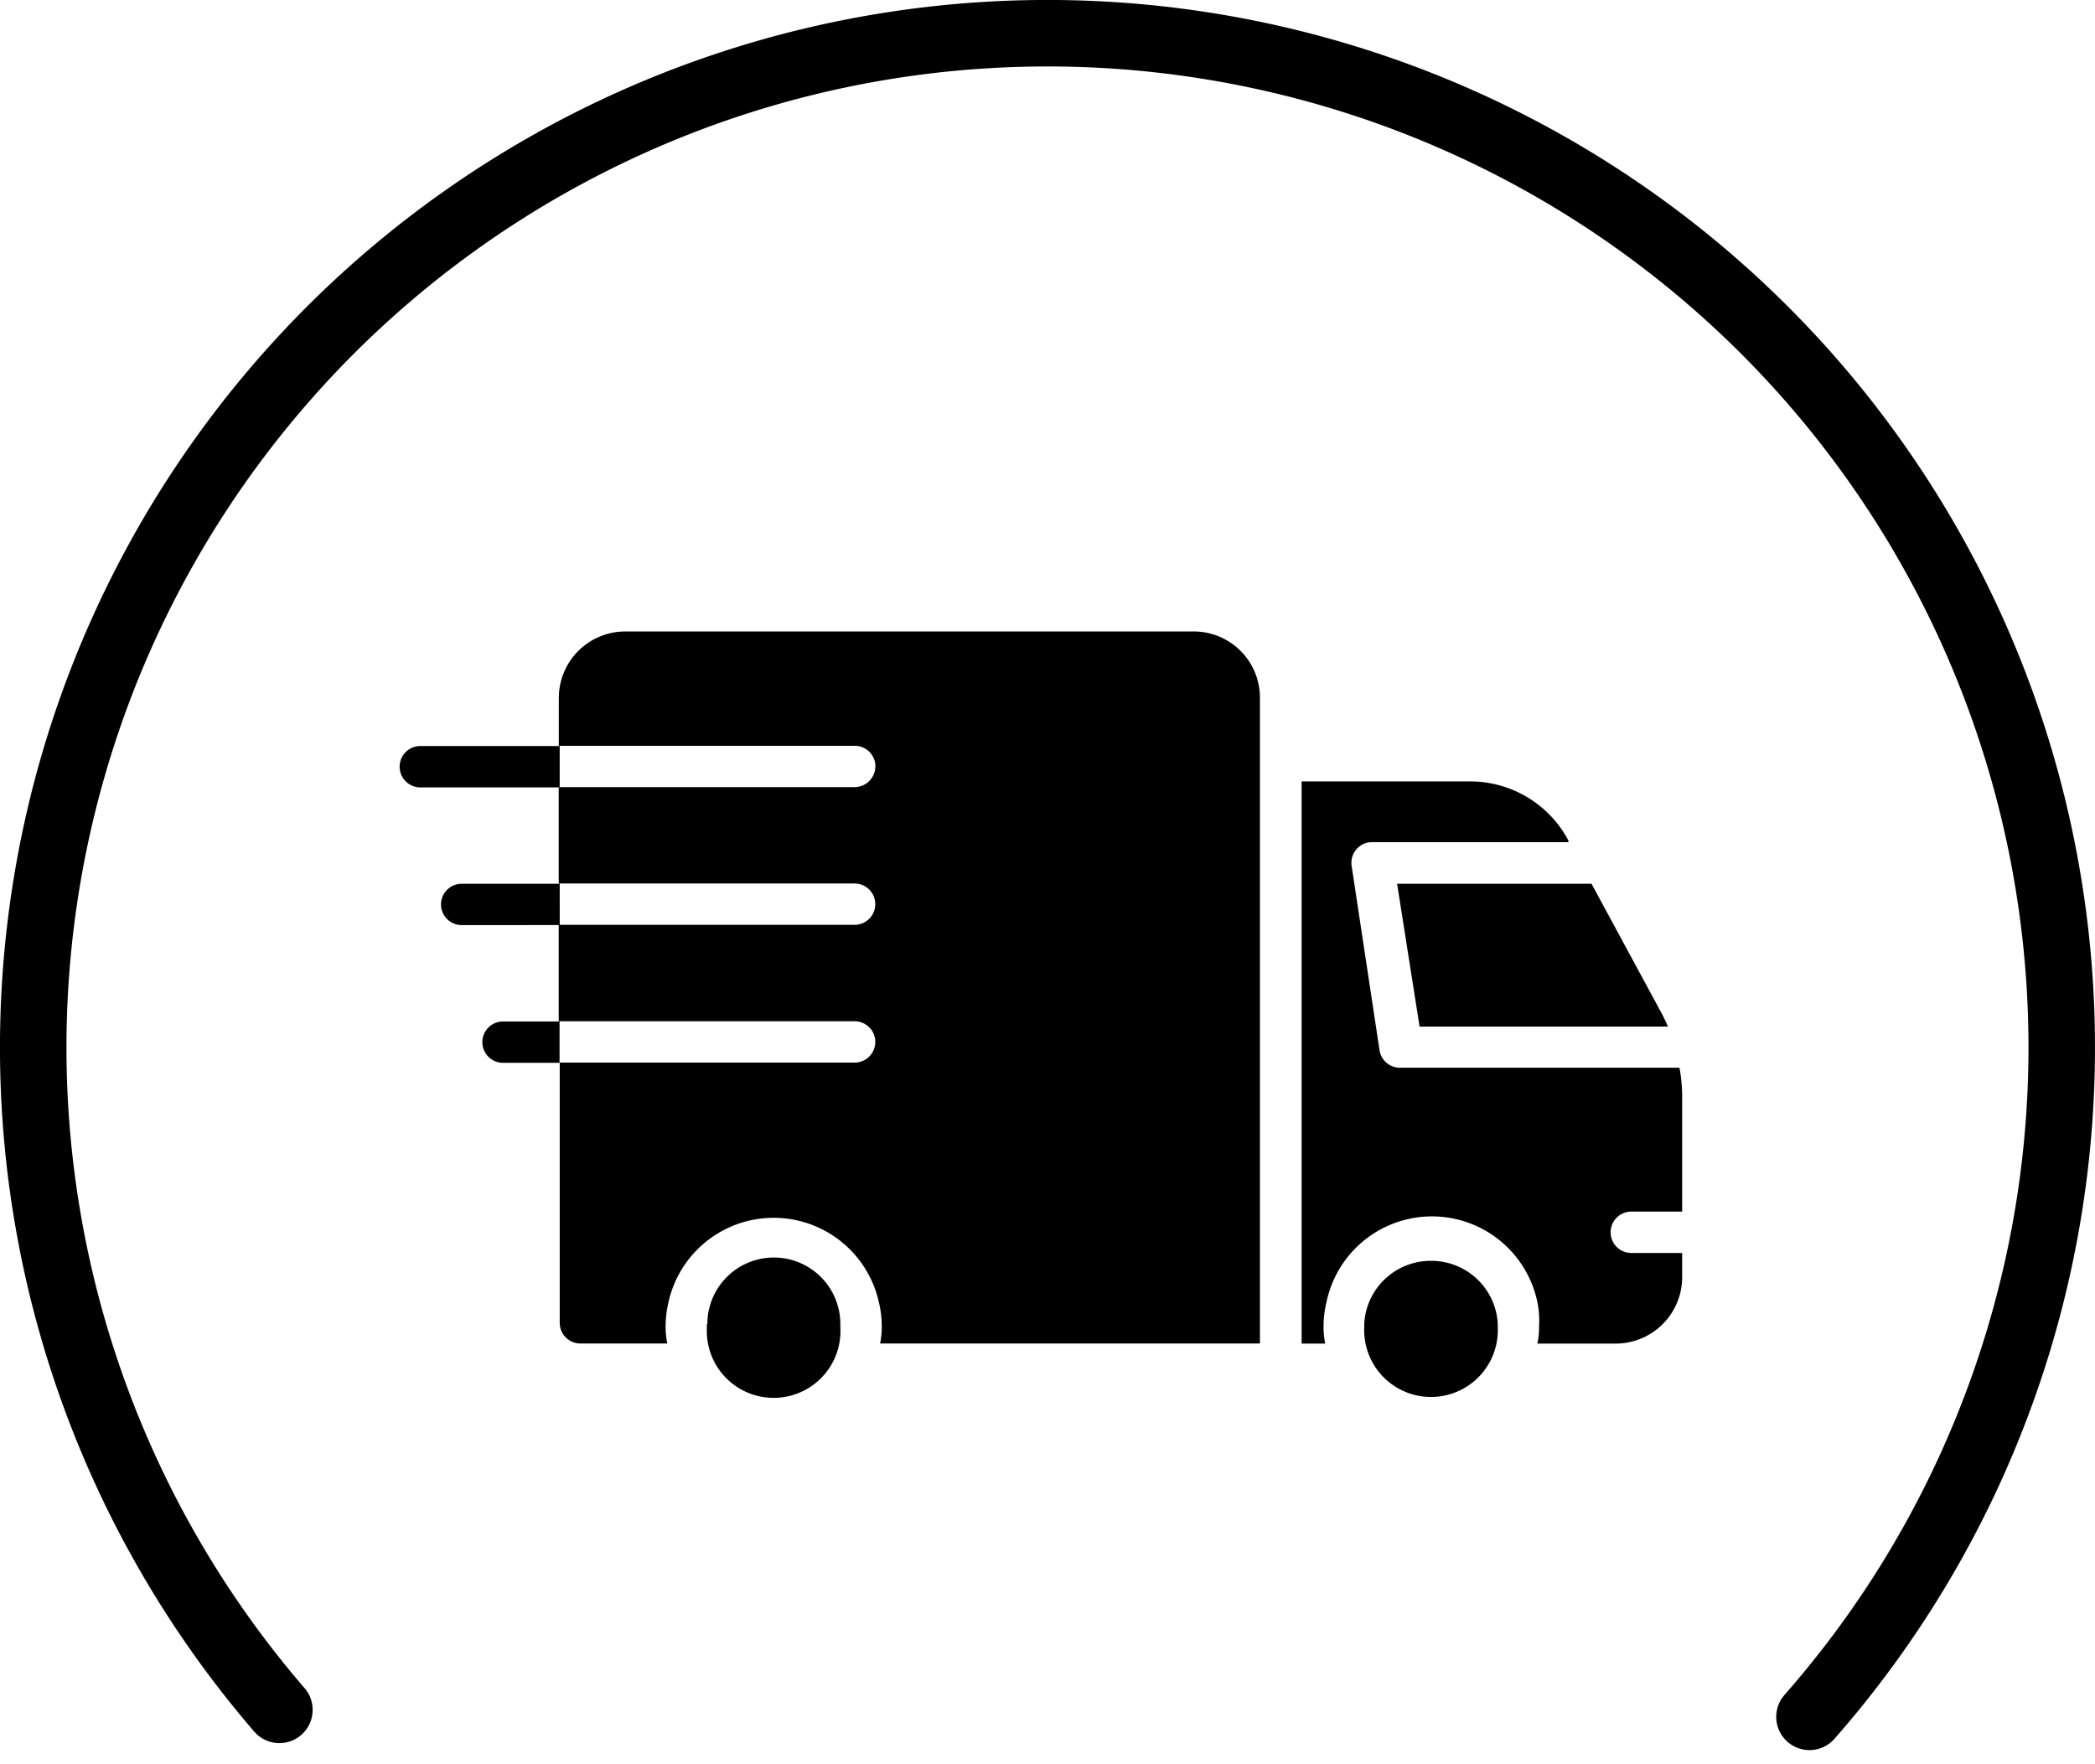 <svg xmlns="http://www.w3.org/2000/svg" width="63.016" height="53.052" viewBox="0 0 63.016 53.052">
  <g id="Groupe_155" data-name="Groupe 155" transform="translate(-551.433 -1311.327)">
    <path id="Tracé_149" data-name="Tracé 149" d="M144.975,313.735a30.508,30.508,0,1,1,.21-46.024" transform="translate(873.572 1217.783) rotate(90)" fill="none" stroke="#000" stroke-linecap="round" stroke-miterlimit="10" stroke-width="2"/>
    <g id="Groupe_135" data-name="Groupe 135" transform="translate(565.423 1327.504)">
      <g id="Groupe_134" data-name="Groupe 134" transform="translate(-1.969 2.823)">
        <path id="Tracé_150" data-name="Tracé 150" d="M104.021,280.536a.622.622,0,0,0,.621.623h4.193v-1.244h-4.193A.621.621,0,0,0,104.021,280.536Zm1.866,4.765a.621.621,0,1,1,0-1.243h2.949V285.3Zm1.244,4.143a.622.622,0,0,1,0-1.244h1.7v1.244Zm26.893-5.386h5.848l2.1,3.881c.075.137.137.273.2.416H134.7ZM135.05,295.4a2,2,0,0,1,2,1.866.6.6,0,0,1,0,.1,2.01,2.01,0,1,1-4.013,0,.6.6,0,0,1,0-.1A2,2,0,0,1,135.05,295.4Zm-21.773,1.9a2,2,0,0,1,4,0h0a.522.522,0,0,1,0,.093,2.01,2.01,0,1,1-4.013,0,.522.522,0,0,1,0-.093Zm25.9-14.556v.062h-5.9a.621.621,0,0,0-.628.614.485.485,0,0,0,.007.1l.839,5.543a.622.622,0,0,0,.623.529h8.4a4.863,4.863,0,0,1,.08.9v3.427h-1.53a.622.622,0,0,0,0,1.244h1.53v.759a2,2,0,0,1-1.99,1.967h-2.364a2.371,2.371,0,0,0,.05-.523,2.739,2.739,0,0,0-.05-.721,3.24,3.24,0,0,0-6.345,0,3.01,3.01,0,0,0-.087.721,2.37,2.37,0,0,0,.05.523h-.71V280.979h5.071A3.344,3.344,0,0,1,139.174,282.752Zm-20.845-2.215a.622.622,0,0,0-.623-.621h-8.9v-1.449a2,2,0,0,1,1.99-1.99h17.107a1.991,1.991,0,0,1,1.992,1.99h0v19.427H118.472a2.373,2.373,0,0,0,.05-.523,3.011,3.011,0,0,0-.087-.721,3.241,3.241,0,0,0-6.327,0,3.158,3.158,0,0,0-.087.721,2.551,2.551,0,0,0,.05.523h-2.612a.623.623,0,0,1-.623-.623v-7.826h8.87a.622.622,0,1,0,0-1.244h-8.9v-2.9h8.9a.621.621,0,1,0,0-1.243h-8.9v-2.9h8.9A.623.623,0,0,0,118.329,280.536Z" transform="translate(-104.021 -276.475)"/>
      </g>
    </g>
  </g>
</svg>
